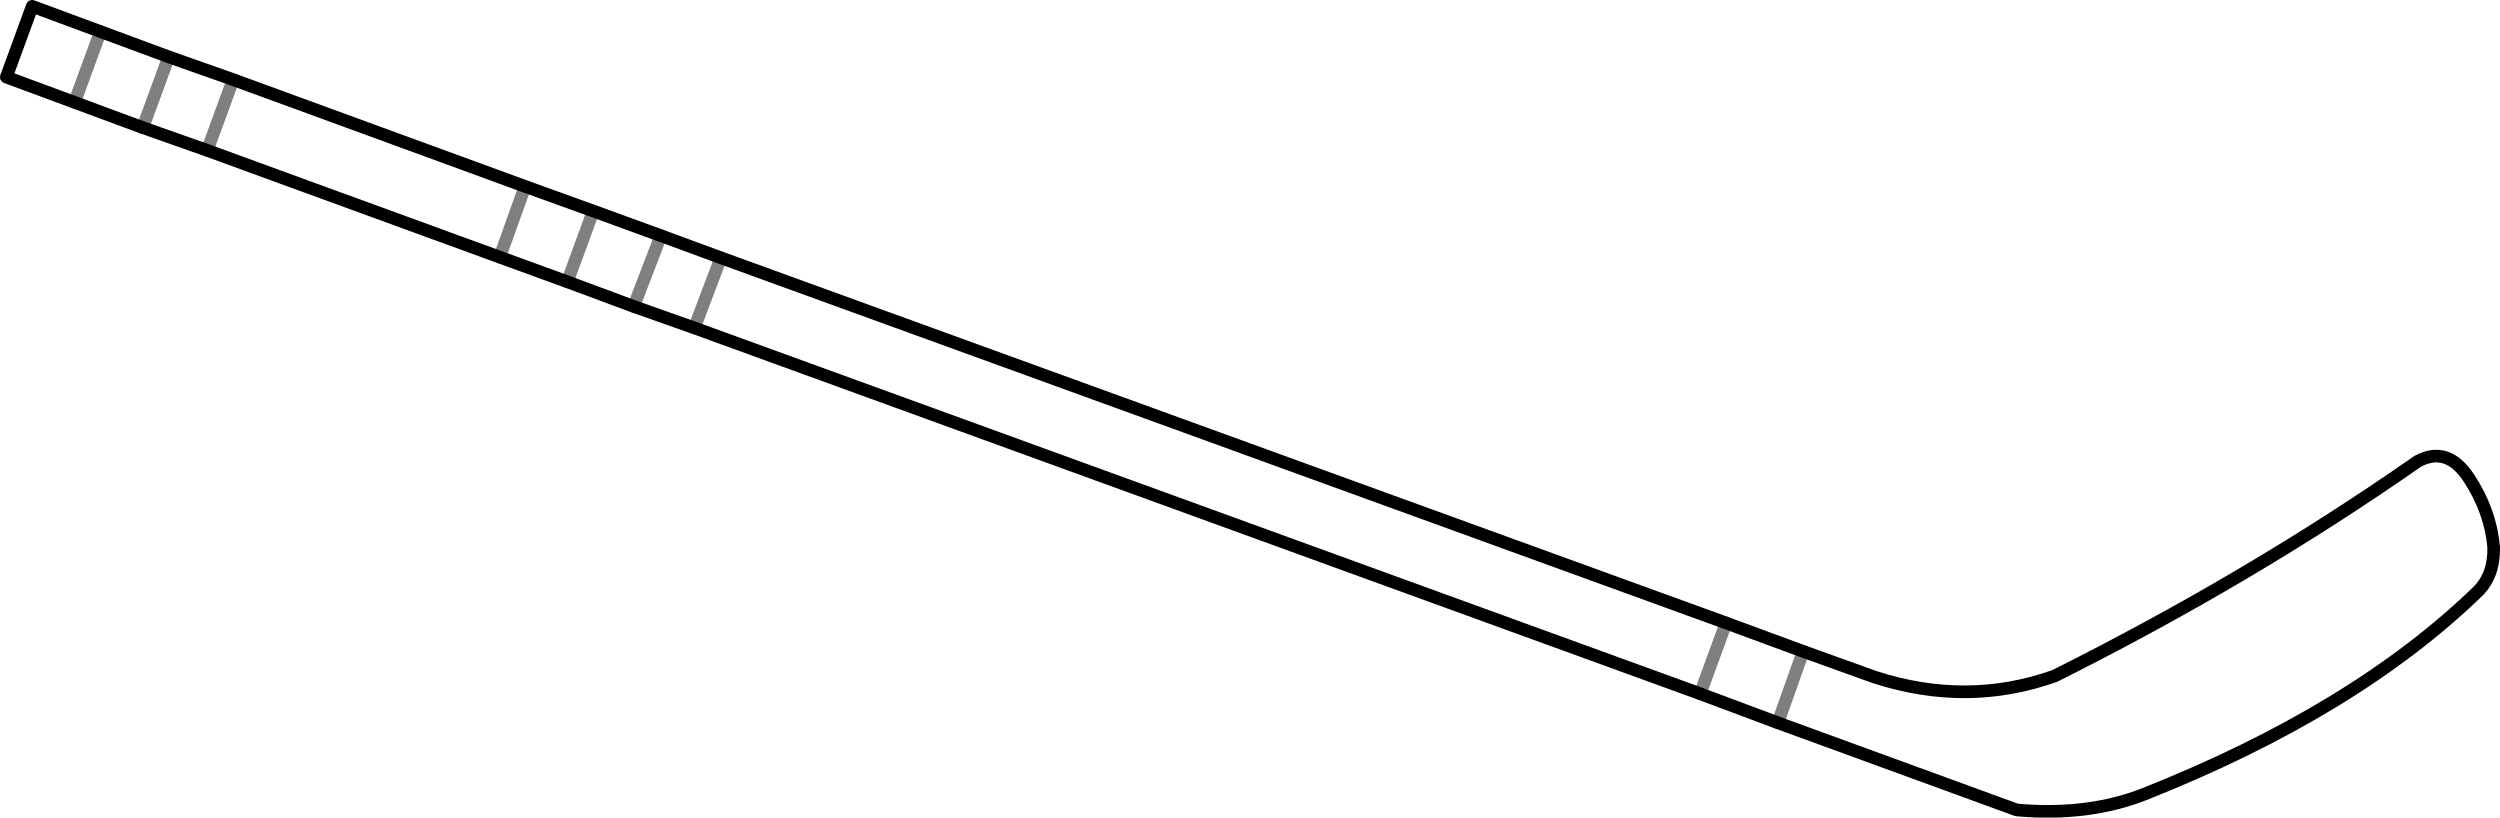 <?xml version="1.0" encoding="UTF-8" standalone="no"?>
<svg xmlns:xlink="http://www.w3.org/1999/xlink" height="64.7px" width="197.85px" xmlns="http://www.w3.org/2000/svg">
  <g transform="matrix(1.0, 0.0, 0.0, 1.0, -303.85, -348.95)">
    <path d="M350.8 365.65 L348.75 371.25 M354.0 373.2 L356.15 367.6 M345.4 363.7 L343.4 369.3 M358.8 374.9 L360.9 369.35 M309.75 357.05 L311.8 351.45 M315.15 359.05 L317.2 353.45 M322.3 355.25 L320.25 360.85 M440.45 398.25 L438.4 403.85 M444.55 406.15 L446.55 400.5" fill="none" stroke="#000000" stroke-linecap="round" stroke-linejoin="round" stroke-opacity="0.502" stroke-width="1.0"/>
    <path d="M356.15 367.6 L350.8 365.65 345.4 363.7 M348.75 371.25 L354.0 373.2 M356.15 367.6 L360.9 369.35 440.45 398.25 446.55 400.5 452.25 402.55 Q459.55 404.9 466.45 402.45 481.95 394.7 495.2 385.45 497.55 384.2 499.25 386.8 500.95 389.4 501.2 392.25 501.25 394.45 499.95 395.75 490.2 405.2 473.55 411.8 469.1 413.55 463.45 413.05 L444.55 406.15 438.4 403.85 358.8 374.9 354.0 373.2 M343.4 369.3 L348.75 371.25 M343.4 369.3 L320.25 360.85 315.15 359.05 309.75 357.05 304.35 355.05 306.4 349.45 311.8 351.45 317.2 353.45 322.3 355.25 345.4 363.7" fill="none" stroke="#000000" stroke-linecap="round" stroke-linejoin="round" stroke-width="1.0"/>
  </g>
</svg>
